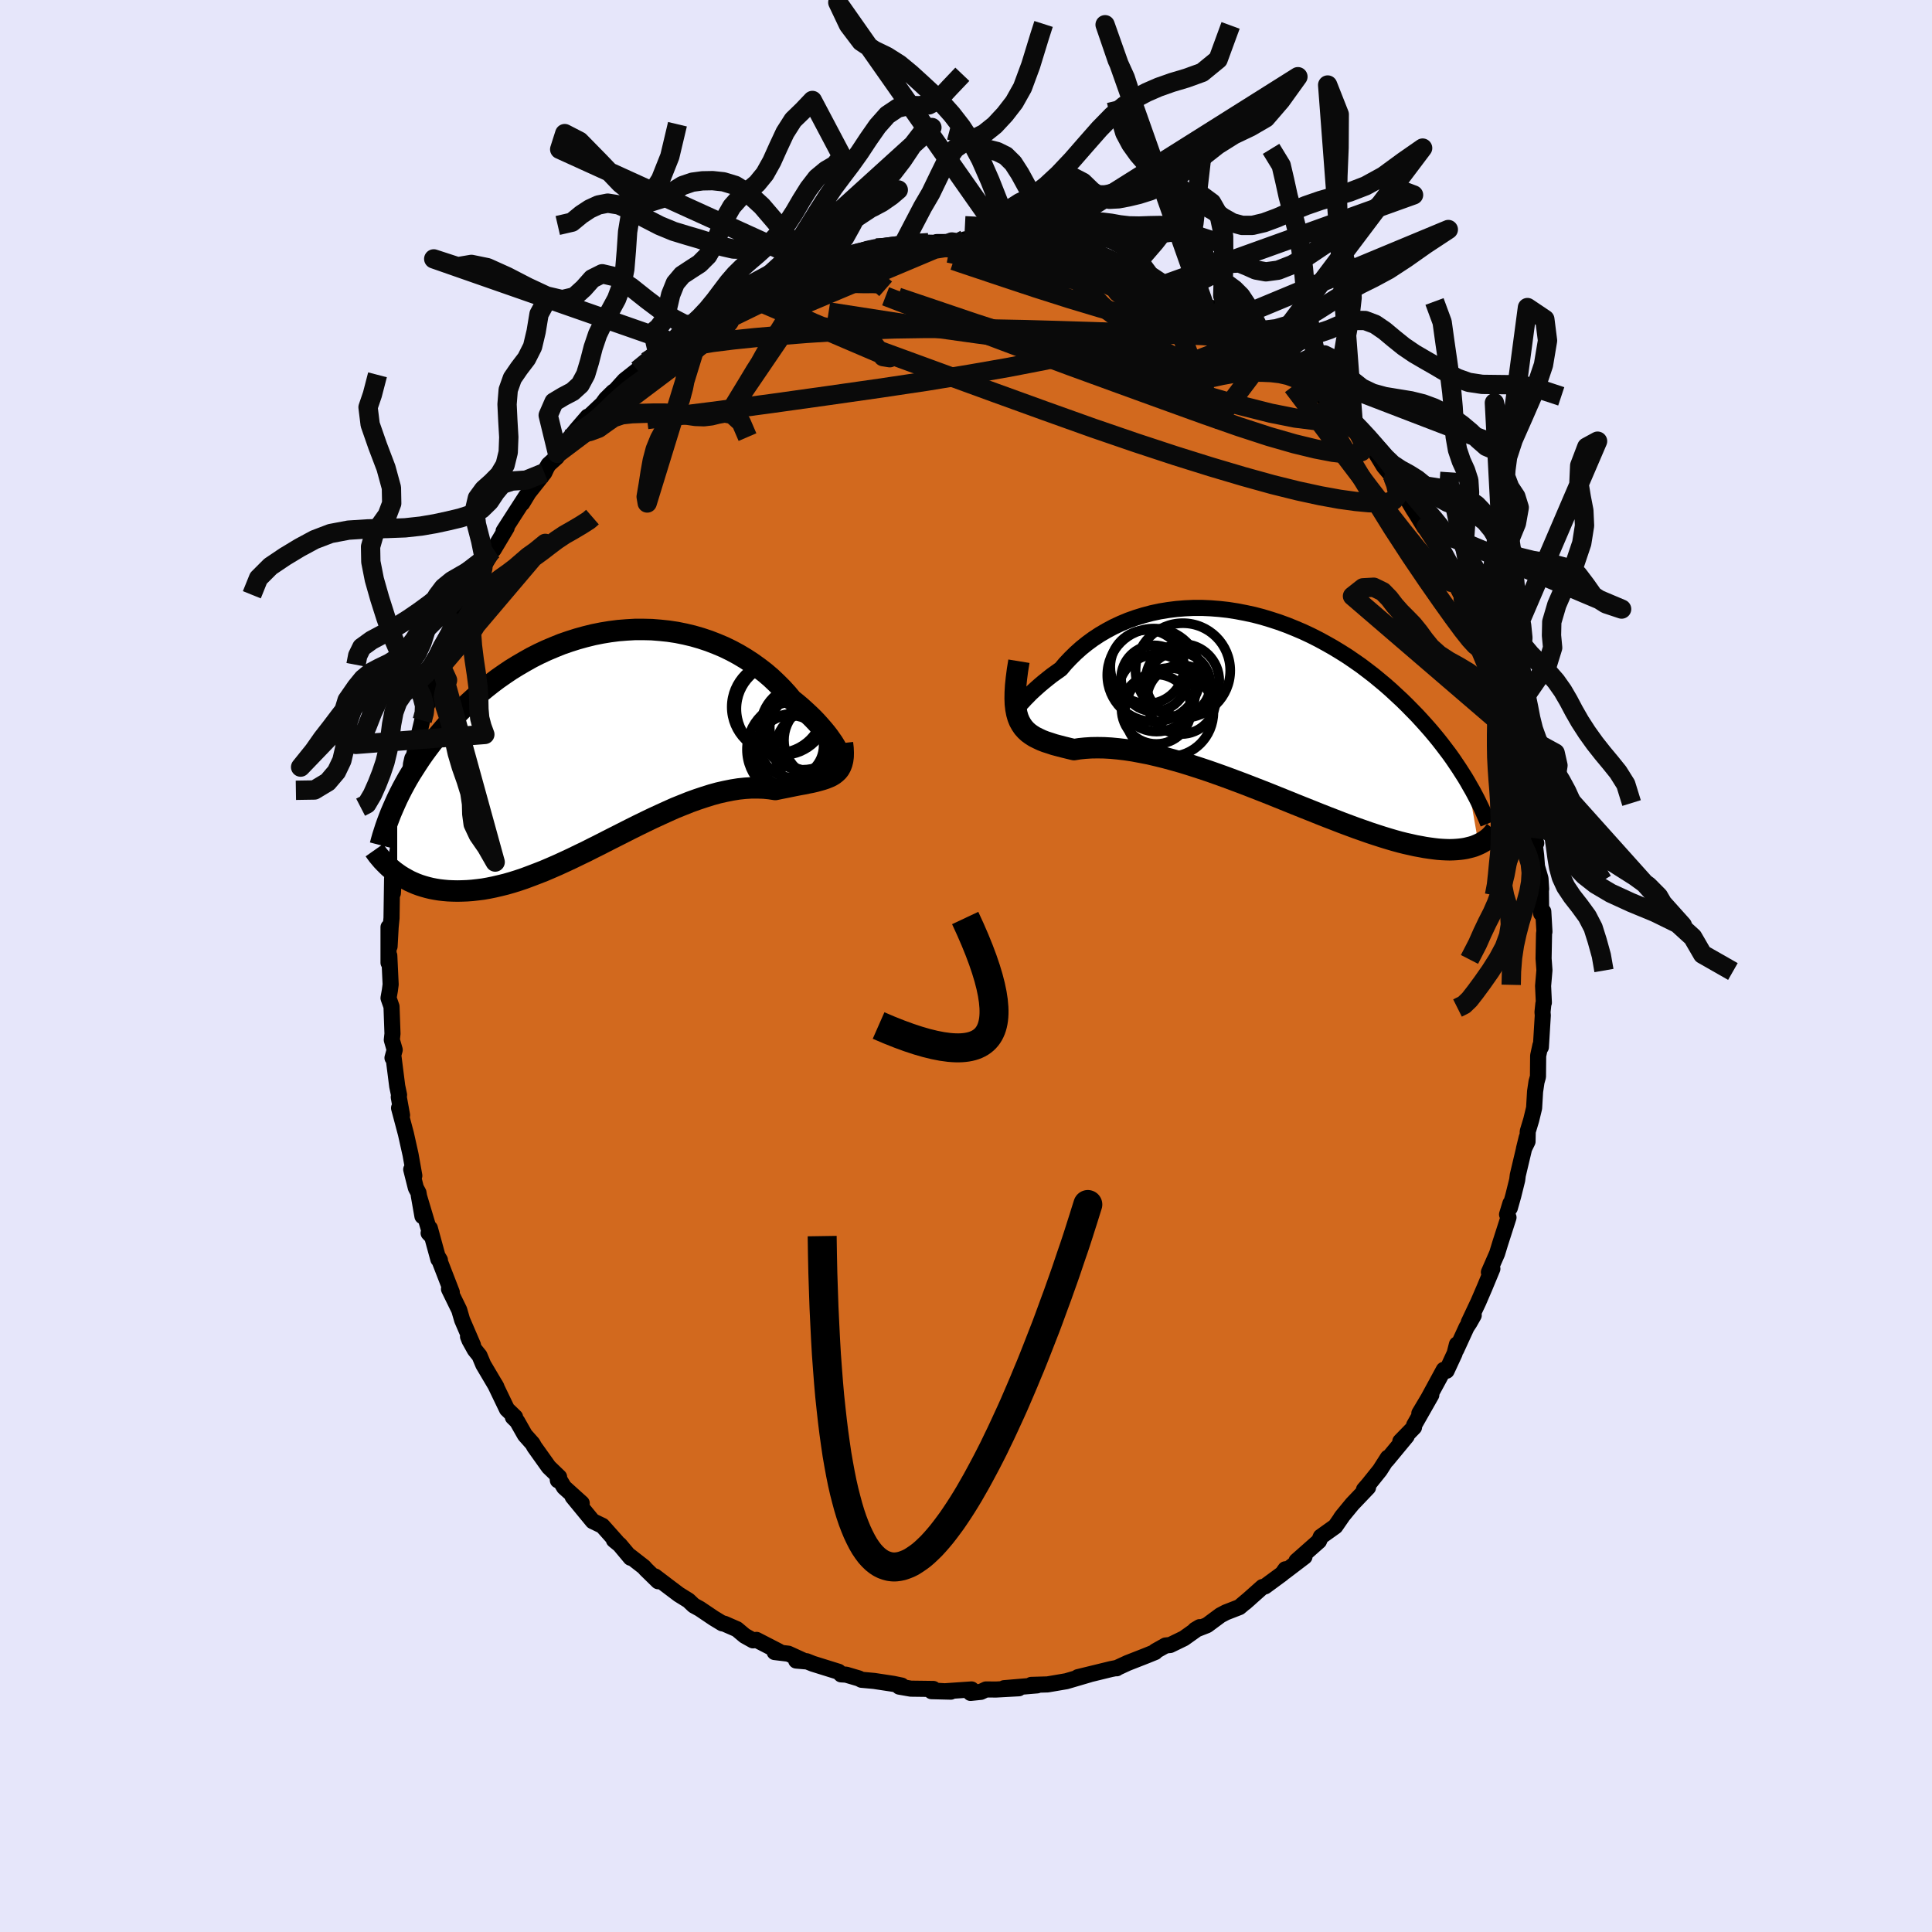 <svg xmlns="http://www.w3.org/2000/svg" width="500" height="500" viewBox="-100 -100 200 200"><defs><clipPath id="c"><path d="m24.01 1.27-.12-.24-.15-.26-.18-.29-.21-.3-.23-.33-.27-.35-.29-.35-.32-.37-.34-.38-.37-.39-.4-.39-.42-.39-.44-.4-.46-.39-.49-.39-.49-.59-.53-.58-.56-.56-.58-.55-.62-.53-.65-.5-.67-.48-.7-.46-.72-.43-.74-.4-.76-.37-.78-.33-.8-.31-.81-.27-.83-.24-.84-.2-.84-.17-.86-.13-.86-.09-.87-.07-.86-.02h-.87l-.87.05-.87.07-.86.11-.85.14-.85.17-.85.21-.83.23-.82.26-.81.28-.79.32-.78.33-.77.36-.75.38-.73.41-.72.42-.7.43-.68.46-.66.46-.64.48-.62.49-.61.5-.58.51-.56.51-.55.52-.52.52-.51.53-.49.52-.47.52-.45.53-.44.52-.42.53-.4.53-.39.53-.37.53-.35.53-.34.53-.33.52-.31.52-.29.52-.28.52-.26.51-.25.51v7.75l.3.21.31.19.32.18.33.18.35.16.35.15.38.14.38.12.39.11.41.1.42.08.43.07.45.05.45.04.47.02.49.01.5-.01.51-.02.53-.04.54-.06.56-.07.57-.1.59-.12.6-.14.61-.15.63-.18.64-.2.65-.22.67-.25.68-.26.69-.27.7-.3.71-.31.72-.33.73-.34.74-.36.75-.36.75-.38.76-.38.76-.39.77-.39.77-.39.77-.39.78-.39.78-.38.77-.37.78-.36.77-.35.76-.34.77-.31.75-.3.75-.27.75-.25.73-.23.73-.2.71-.16.7-.14.69-.11.67-.07.66-.04h.64l.63.02.6.06.59.09.53-.11.51-.1.49-.1.49-.1.46-.09.45-.08.43-.09.41-.08.39-.09.37-.1.35-.1.33-.11.3-.12.28-.13.25-.15"/></clipPath><clipPath id="b"><path d="m-24.79.38.09-.11.12-.14.16-.18.19-.2.21-.23.25-.25.27-.28.31-.29.33-.3.35-.31.38-.32.41-.33.43-.34.46-.33.48-.34.47-.56.52-.55.54-.53.58-.52.61-.49.64-.47.67-.44.7-.41.73-.39.75-.35.77-.32.79-.28.81-.25.83-.22.84-.18.86-.14.87-.11.87-.07.89-.04h.89l.89.04.89.07.9.1.89.14.89.17.88.19.88.23.86.26.86.28.85.31.84.34.82.35.81.38.79.4.77.42.76.43.74.45.73.46.7.48.69.48.66.5.65.5.62.51.61.51.59.52.56.52.55.51.53.52.51.52.5.51.47.51.46.51.45.51.43.51.41.5.4.51.38.5.37.49.35.49.33.49.33.49.3.47.3.47.28.47 1.13 6.45-.23.1-.25.1-.27.08-.28.07-.29.07-.3.05-.32.04-.34.03-.35.02-.37.01-.38-.01-.4-.02-.41-.03-.43-.05-.45-.06-.47-.07-.48-.09-.5-.09-.53-.12-.54-.12-.56-.14-.58-.16-.61-.18-.62-.19-.65-.21-.67-.22-.68-.24-.71-.25-.73-.27-.75-.28-.77-.3-.78-.3-.81-.32-.82-.33-.83-.33-.85-.34-.86-.35-.87-.35-.89-.36-.89-.35-.9-.35-.9-.35-.91-.34-.91-.34-.92-.33-.91-.32-.9-.3-.9-.29-.9-.28-.88-.25-.88-.24-.85-.21-.85-.2-.83-.16-.8-.15-.79-.12-.76-.09-.74-.07-.72-.04-.68-.01-.65.01-.63.04-.59.06-.56.09-.54-.13-.53-.13-.5-.13-.49-.13-.45-.15-.44-.14-.41-.16-.38-.18-.36-.18-.33-.21-.3-.22-.27-.25-.25-.28-.21-.31-.19-.34"/></clipPath><filter id="a"><feTurbulence baseFrequency=".05" numOctaves="3" result="noise" type="noise"/><feDisplacementMap in="SourceGraphic" in2="noise" scale="2"/></filter></defs><rect width="100%" height="100%" x="-100" y="-100" fill="#E6E6FA"/><path fill="#D2691E" stroke="#000" stroke-linejoin="round" stroke-width="1.667" d="m59.88.43-.14 1.63.08 1.73-.05.12-.09.87.03.33-.2 3.29-.05-.18-.23 1.07-.02 2.17-.15.53-.15 1.01-.1 1.7-.3 1.24-.36 1.19-.02 1.04-.37.75.29-1.18-.93 3.92-.06.49-.41 1.65-.35 1.24.06-.47-.35 1.15.15.31-.86 2.68-.32 1.05-.85 1.94.36-.36-.8 1.93-.65 1.51-1 2.12.52-.74-.43.76-.31.47-1.07 2.33.07-.55-.24.94-.83 1.79-.29-.1-1.59 2.93-.94 1.58 1.24-1.91-1.78 3.13-.01.22-1.42 1.46.66-.54-2.06 2.49.11-.26-.83 1.3-1.18 1.47-.46.53.42-.22-1.63 1.71-1.06 1.29-.14.2.16-.21-.72 1.04-1.5 1.07-.19.45-2.33 2.06.83-.44-2.05 1.56.07-.26-.32.46-1.78 1.31-.27.07-1.81 1.61.5-.44-1.08.91-1.39.54-.57.3-1.39 1.03-1.23.48.47-.28-1.63 1.16-1.42.69-.48.05-1.05.59-.03.09-.91.37-1.94.76-1.06.49-.07.06.03-.04-.61.12-3.44.84.56-.12.66-.17-2.42.71-1.94.33-.68.02-1.01.03.61.05-3.42.29 1.53.01-2.37.13-1.03-.01-.53.25-1.07.11.1-.36-2.76.19-.84-.05 1.46.09-2-.05.19-.23-2.33-.03-1.2-.21.25-.11-.87-.18-1.98-.3-1.31-.12-.27-.14-1.32-.39-.52-.03-.26-.27-2.66-.83-.65-.26-1.08-.07.92.08-1.73-.79-1.42-.17.43-.07-2.31-1.19-.36.05-.86-.48-.81-.68-1.31-.57-.2-.03-.89-.54-1.44-.97-.62-.34-.55-.52-1-.62-1.14-.86-1.33-1.01.33.5-1.28-1.25-.19-.22-1.45-1.13.07.17-1.13-1.35-.6-.49.28.18-1.47-1.65-1-.48-2.08-2.53.94.67-1.83-1.65-.69-1.15.05.43.13-.34-1.07-1.03-1.49-2.09-.19-.34-.79-.89-.8-1.41-.45-.44.23-.01-.84-.81-1.24-2.58.15.27-1.36-2.3-.39-.93-.49-.61-.55-.99-.15-.38.51.88-1.12-2.6-.3-1.03-1.06-2.17.29.34-1.41-3.64.18.3-.16-.08-.88-3.21-.13.5.22.23-1.24-4.14.38 2.16-.41-2.43-.27-.5-.48-1.91.32.65-.39-2.19-.48-2.15-.71-2.67.31.74-.34-1.87.03-.23-.19-.9-.38-3-.11.07.23-.83-.3-1.03.07-.64-.1-2.81-.31-.88.14-.79.08-.62-.14-2.99-.08.74v-3.68l.11 1.99.11-2.01.09-.92.06-4.09.08 1.51.22-3.44.1-.01.24-1.39.07-1.44-.23.81.61-2.29-.3.33.79-2.75-.41.31.71-2.01.07-1.45.14-.62.16-.25.87-3.68.35-.93.08-.54.29-.55.18-1.04.14-.24.65-1.49.27-.82.67-2.2v.41l1.24-3.54-.27.92 1.01-2.33.15-.56.36-.85.85-.94.16-.92.92-1.5.29-.76.05.19 1.35-2.26-.32.35 1.2-1.87 1.13-1.75-.4.73.66-1.09 1.63-2.06.24-.51.2-.34.85-.77.07-.38 1.2-1.52.79-.97 1.14-1.32-.4.49 1.91-1.8.37-.51.75-.74.23-.15.95-1.05 1.34-1.06.96-.88 1.14-.86.35-.01.69-.94.53-.17 1.15-.98v.1l1.26-1.06.8-.49-.36.45 2.86-1.73.94-.83.18.05.57-.37.36-.11.7-.27 2.71-1.25h-.3l1.56-.6-.01-.03 1.11-.33 1.29-.47.06.07 1.7-.7.77-.1 1.04-.5.66.02 1.41-.59.57-.06.49.01 1.99-.21.32-.16 1.4-.15 1.23-.04.8.02.03-.08 1.58-.01 1.16-.03.2-.24.59-.08 2.28.25.53.17.61.09 1.9-.09-1.7-.13 2.43.47-.38-.05 1.08.15 2.71.34.03-.08.96.2 1.85.44.94.35-.45-.16 2.12.58-.76-.23 1.97.63 1.08.38.78.75 2.01.71-.56-.22.36.14 1.24.53 2.74 1.25.42.42-.13.07.89.21 2.03 1.24-.89-.49.81.68 2.09 1.37.51.34.42.5.64.29 1.8 1.26-.1.1 1.06.76.48.67 1 .62.04.05.62.7 1.02.99.09.28.96.73 2.12 2.42-.41-.71 1.34 1.52.61 1.03.56.37 1.03 1.69 1.17 1.39-.75-.89 1.28 1.52.59 1.15.77 1.3.28.43.86 1.4.01-.3.17.23 1.44 2.16.76 1.91-.39-1.21.62 1.86.72 1.43.68 1.33-.17-.99.98 2.53.53 1.27.61 1.07.11.56.58 1.72.4.98.37 1 .08.22.88 2.45.59 1.81-.28-.47.49 1.86.35.65-.23-.12 1.06 3.91.06 1.2.07-.83.3 1.64.03.96.33 2.24.42 1.64-.23-.53.22 1.78.09 1.16.36 1.24.07 1.1-.03-.34.03 2.87.22-.21.12 2.09-.04.16-.05 2.61.09 1.21-.14 1.63" filter="url(#a)"/><path fill="#fff" d="m-24.79.38.09-.11.12-.14.16-.18.19-.2.21-.23.25-.25.27-.28.31-.29.33-.3.35-.31.38-.32.41-.33.43-.34.46-.33.48-.34.47-.56.52-.55.54-.53.58-.52.61-.49.64-.47.67-.44.7-.41.73-.39.75-.35.77-.32.79-.28.81-.25.83-.22.84-.18.86-.14.87-.11.87-.07.89-.04h.89l.89.04.89.07.9.1.89.14.89.17.88.19.88.23.86.26.86.28.85.31.84.34.82.35.81.38.79.4.77.42.76.43.74.45.73.46.7.48.69.48.66.5.65.5.62.51.61.51.59.52.56.52.55.51.53.52.51.52.5.51.47.51.46.51.45.51.43.51.41.5.4.51.38.5.37.49.35.49.33.49.33.49.3.47.3.47.28.47 1.13 6.45-.23.1-.25.1-.27.08-.28.07-.29.07-.3.05-.32.04-.34.03-.35.02-.37.01-.38-.01-.4-.02-.41-.03-.43-.05-.45-.06-.47-.07-.48-.09-.5-.09-.53-.12-.54-.12-.56-.14-.58-.16-.61-.18-.62-.19-.65-.21-.67-.22-.68-.24-.71-.25-.73-.27-.75-.28-.77-.3-.78-.3-.81-.32-.82-.33-.83-.33-.85-.34-.86-.35-.87-.35-.89-.36-.89-.35-.9-.35-.9-.35-.91-.34-.91-.34-.92-.33-.91-.32-.9-.3-.9-.29-.9-.28-.88-.25-.88-.24-.85-.21-.85-.2-.83-.16-.8-.15-.79-.12-.76-.09-.74-.07-.72-.04-.68-.01-.65.01-.63.04-.59.06-.56.09-.54-.13-.53-.13-.5-.13-.49-.13-.45-.15-.44-.14-.41-.16-.38-.18-.36-.18-.33-.21-.3-.22-.27-.25-.25-.28-.21-.31-.19-.34" filter="url(#a)" transform="translate(30.17 -27.18)"/><path fill="#fff" d="m24.01 1.27-.12-.24-.15-.26-.18-.29-.21-.3-.23-.33-.27-.35-.29-.35-.32-.37-.34-.38-.37-.39-.4-.39-.42-.39-.44-.4-.46-.39-.49-.39-.49-.59-.53-.58-.56-.56-.58-.55-.62-.53-.65-.5-.67-.48-.7-.46-.72-.43-.74-.4-.76-.37-.78-.33-.8-.31-.81-.27-.83-.24-.84-.2-.84-.17-.86-.13-.86-.09-.87-.07-.86-.02h-.87l-.87.05-.87.07-.86.11-.85.14-.85.17-.85.21-.83.23-.82.26-.81.28-.79.32-.78.33-.77.36-.75.38-.73.41-.72.42-.7.43-.68.46-.66.46-.64.48-.62.49-.61.5-.58.51-.56.51-.55.52-.52.52-.51.53-.49.52-.47.52-.45.53-.44.52-.42.53-.4.53-.39.53-.37.53-.35.53-.34.53-.33.52-.31.52-.29.52-.28.52-.26.51-.25.51v7.75l.3.21.31.19.32.18.33.18.35.16.35.15.38.14.38.12.39.11.41.1.42.08.43.07.45.05.45.04.47.02.49.01.5-.01.51-.02.53-.04.54-.06.56-.07.57-.1.59-.12.6-.14.61-.15.63-.18.64-.2.65-.22.67-.25.68-.26.69-.27.7-.3.71-.31.72-.33.73-.34.74-.36.75-.36.75-.38.76-.38.76-.39.77-.39.77-.39.77-.39.78-.39.78-.38.77-.37.78-.36.77-.35.76-.34.77-.31.75-.3.75-.27.75-.25.73-.23.73-.2.71-.16.7-.14.69-.11.67-.07.66-.04h.64l.63.02.6.06.59.09.53-.11.51-.1.49-.1.49-.1.46-.09.45-.08.43-.09.41-.08.39-.09.37-.1.35-.1.33-.11.3-.12.28-.13.25-.15" filter="url(#a)" transform="translate(-37.34 -23.61)"/><g fill="none" stroke="#000" transform="translate(30.17 -27.18)"><path stroke-linejoin="round" stroke-width="1.667" d="m-23.86-1.45-.25.49-.22.41-.18.33-.14.26-.11.19-.07.13-.04.08-.01.03.03-.03.06-.06.09-.11.12-.14.16-.18.19-.2.21-.23.25-.25.27-.28.31-.29.33-.3.35-.31.38-.32.41-.33.43-.34.46-.33.48-.34.47-.56.52-.55.54-.53.58-.52.61-.49.64-.47.67-.44.7-.41.73-.39.75-.35.77-.32.79-.28.81-.25.83-.22.84-.18.86-.14.87-.11.87-.07.89-.04h.89l.89.04.89.07.9.1.89.14.89.17.88.19.88.23.86.26.86.28.85.31.84.34.82.35.81.38.79.4.77.42.76.43.74.45.73.46.7.48.69.48.66.5.65.5.62.51.61.51.59.52.56.52.55.51.53.52.51.52.5.51.47.51.46.51.45.51.43.51.41.5.4.51.38.5.37.49.35.49.33.49.33.49.3.47.3.47.28.47.26.46.26.45.24.45.23.44.21.43.21.43.19.42.18.41.18.41.16.4" filter="url(#a)"/><path stroke-linejoin="round" stroke-width="2.222" d="m-24.69-4.37-.15.92-.11.85-.08.76-.04.7-.01.63.02.57.06.52.09.47.12.42.15.37.19.34.21.31.25.28.27.25.3.22.33.21.36.18.38.18.41.16.44.14.45.15.49.13.5.13.53.13.54.13.56-.09.59-.06.63-.04.65-.01.68.01.72.04.74.07.76.09.79.12.8.15.83.16.85.2.85.21.88.24.88.25.9.28.9.29.9.3.91.32.92.33.91.34.91.34.9.35.9.35.89.35.89.36.87.35.86.35.85.34.83.33.82.33.81.32.78.3.77.3.75.28.73.27.71.25.68.24.67.22.65.21.62.19.61.18.58.16.56.14.54.12.53.12.5.09.48.09.47.07.45.06.43.05.41.03.4.02.38.01.37-.01.35-.02.34-.03.32-.04.3-.05.29-.07.28-.07.27-.08.25-.1.23-.1.23-.11.21-.12.2-.12.19-.13.18-.14.17-.15.15-.15.15-.16.13-.17.13-.16" filter="url(#a)"/><circle cx="-8.187" cy="-1.982" r="3.322" clip-path="url(#b)" filter="url(#a)"/><circle cx="-10.692" cy="-2.592" r="3.422" clip-path="url(#b)" filter="url(#a)"/><circle cx="-10.727" cy="-2.932" r="4.818" clip-path="url(#b)" filter="url(#a)"/><circle cx="-10.467" cy=".598" r="3.598" clip-path="url(#b)" filter="url(#a)"/><circle cx="-7.717" cy="-3.407" r="4.9" clip-path="url(#b)" filter="url(#a)"/><circle cx="-9.142" cy=".923" r="4.582" clip-path="url(#b)" filter="url(#a)"/><circle cx="-7.767" cy="-2.337" r="3.816" clip-path="url(#b)" filter="url(#a)"/><circle cx="-10.437" cy="-1.082" r="3.996" clip-path="url(#b)" filter="url(#a)"/><circle cx="-11.417" cy="-3.787" r="3.818" clip-path="url(#b)" filter="url(#a)"/><circle cx="-7.887" cy="-.392" r="3.562" clip-path="url(#b)" filter="url(#a)"/></g><g fill="none" stroke="#000" transform="translate(-37.34 -23.61)"><path stroke-linejoin="round" stroke-width="2.222" d="m23.36 1.39.22.22.19.16.15.11.11.04h.08l.05-.05.01-.09-.02-.14-.06-.17-.08-.2-.12-.24-.15-.26-.18-.29-.21-.3-.23-.33-.27-.35-.29-.35-.32-.37-.34-.38-.37-.39-.4-.39-.42-.39-.44-.4-.46-.39-.49-.39-.49-.59-.53-.58-.56-.56-.58-.55-.62-.53-.65-.5-.67-.48-.7-.46-.72-.43-.74-.4-.76-.37-.78-.33-.8-.31-.81-.27-.83-.24-.84-.2-.84-.17-.86-.13-.86-.09-.87-.07-.86-.02h-.87l-.87.05-.87.07-.86.11-.85.14-.85.17-.85.21-.83.23-.82.26-.81.28-.79.32-.78.33-.77.36-.75.38-.73.41-.72.42-.7.43-.68.46-.66.46-.64.48-.62.49-.61.5-.58.51-.56.51-.55.52-.52.52-.51.53-.49.52-.47.52-.45.53-.44.52-.42.53-.4.53-.39.53-.37.53-.35.53-.34.53-.33.52-.31.52-.29.52-.28.52-.26.51-.25.51-.23.51-.22.5-.21.49-.19.49-.18.48-.17.48-.15.47-.15.47-.13.46-.12.46" filter="url(#a)"/><path stroke-linejoin="round" stroke-width="2.222" d="m24.55.54.06.53.02.47-.01.41-.05.38-.08.32-.11.29-.14.26-.17.22-.2.19-.23.18-.25.15-.28.13-.3.12-.33.11-.35.1-.37.1-.39.09-.41.08-.43.09-.45.08-.46.09-.49.1-.49.1-.51.1-.53.11-.59-.09-.6-.06-.63-.02h-.64l-.66.04-.67.07-.69.11-.7.14-.71.16-.73.2-.73.23-.75.25-.75.27-.75.3-.77.31-.76.34-.77.35-.78.36-.77.37-.78.38-.78.39-.77.39-.77.39-.77.39-.76.39-.76.38-.75.38-.75.36-.74.36-.73.34-.72.33-.71.31-.7.3-.69.27-.68.26-.67.25-.65.22-.64.2-.63.18-.61.15-.6.14-.59.12-.57.1-.56.07-.54.06-.53.04-.51.02-.5.01-.49-.01-.47-.02-.45-.04-.45-.05-.43-.07-.42-.08-.41-.1-.39-.11-.38-.12-.38-.14-.35-.15-.35-.16-.33-.18-.32-.18-.31-.19-.3-.21-.29-.21-.27-.22-.26-.22-.25-.24-.24-.24-.23-.24-.22-.26-.21-.25-.2-.27-.19-.27" filter="url(#a)"/><circle cx="17.847" cy="-3.204" r="4.756" clip-path="url(#c)" filter="url(#a)"/><circle cx="19.307" cy=".796" r="3.296" clip-path="url(#c)" filter="url(#a)"/><circle cx="20.447" cy="-1.074" r="4.37" clip-path="url(#c)" filter="url(#a)"/><circle cx="22.517" cy=".236" r="4.022" clip-path="url(#c)" filter="url(#a)"/><circle cx="18.337" cy="-3.004" r="4.768" clip-path="url(#c)" filter="url(#a)"/><circle cx="21.942" cy="1.386" r="4.384" clip-path="url(#c)" filter="url(#a)"/><circle cx="19.592" cy="1.196" r="4.926" clip-path="url(#c)" filter="url(#a)"/><circle cx="21.077" cy="-.649" r="4.182" clip-path="url(#c)" filter="url(#a)"/><circle cx="21.622" cy="-1.094" r="4.6" clip-path="url(#c)" filter="url(#a)"/><circle cx="19.187" cy="1.376" r="3.702" clip-path="url(#c)" filter="url(#a)"/></g><g fill="none" stroke="#0A0A0A" stroke-linejoin="round" stroke-width="2"><path d="m-11.29-73.68 1.09-.39.89-.19.9-.13.9-.11.85-.09.73-.07.57-.02.37.02.16.06-.06.11-.29.15-.52.2-.78.27-1.06.34-1.37.4-1.74.48-2.18.57-2.71.71-3.33.9" filter="url(#a)"/><path d="m-9.31-74.33.94-.04 1.33-.06 1.48-.03 1.55.01 1.58.05 1.58.07 1.59.09 1.58.09 1.56.09 1.49.07 1.41.07 1.27.06 1.13.06.96.05.76.05.51.01.14-.06m-44.6 11.18 1-.58 1.08-.41 1.32-.36 1.58-.33 1.85-.3 2.09-.26 2.33-.24 2.56-.22 2.77-.22 2.92-.19 3.05-.16 3.13-.11 3.22-.05 3.31.01 3.41.04 3.5.07 3.53.1 3.53.11 3.47.12 3.4.12 3.31.12 3.27.13" filter="url(#a)"/><path d="m-34.01-61.69.98-.8.98-.68.97-.64 1.01-.63 1.08-.66 1.14-.67 1.19-.69 1.24-.69 1.27-.69 1.26-.7 1.23-.67 1.15-.63 1.03-.56.9-.48.77-.4.62-.33.48-.25.29-.18.07-.08-.17.03-.4.11-.55.18m61.9 21.47-.18-.12.23.59.16.7-.06.58-.33.38-.59.2-.85.07-1.1-.03-1.38-.13-1.67-.23-1.98-.36-2.31-.5-2.66-.66-2.99-.83-3.34-.99-3.71-1.16-4.07-1.34-4.46-1.53-4.87-1.74-5.33-1.93-5.84-2.13-6.37-2.33-6.79-2.59m55.78 10.08.92 1.19.44.83.1.63-.24.43-.61.22-.98.01-1.37-.16-1.77-.34-2.19-.53-2.65-.76-3.13-1.02-3.6-1.26-4.1-1.48-4.6-1.67-5.16-1.88-5.76-2.14-6.38-2.4-6.96-2.67m39.36 5.13 1.14.85.62.52.42.41.25.3.05.17-.14.06-.37-.07-.6-.19-.86-.34-1.16-.5-1.48-.71-1.85-.94-2.27-1.22-2.75-1.53-3.34-1.88-4.05-2.26" filter="url(#a)"/><path d="m49.08-43.33.42 1.01.22.57.24.62.23.59.14.45.02.28-.13.09-.3-.13-.5-.38-.7-.67-.92-1-1.14-1.33-1.37-1.7-1.63-2.08-1.91-2.49-2.24-2.95-2.62-3.5-3.07-4.06m-63.01-5.42 1.07-.79 1-.57 1.19-.6 1.31-.65 1.32-.64 1.28-.57 1.25-.53 1.27-.51 1.29-.5 1.28-.49 1.25-.48 1.16-.43 1.05-.39.91-.35.77-.3.61-.25.42-.21.24-.15.03-.08h-.2l-.46.1-.75.22" filter="url(#a)"/><path d="m51.3-39 .77 1.94.54 1.32.37.95.24.75.14.57.04.38-.09.19-.21-.03-.37-.29-.56-.61-.76-.96-.99-1.34-1.22-1.71-1.45-2.08-1.68-2.48-1.89-2.9-2.1-3.38-2.31-3.83-2.54-4.21M20.27-70.61l1.4.67 1.07.67.51.53.08.45-.23.44-.49.46-.73.5-.99.54-1.28.58-1.58.6-1.92.6-2.3.62-2.7.63-3.13.66-3.57.69-4.01.7-4.45.73-4.89.73-5.33.76-5.79.81-6.26.84-6.69.83" filter="url(#a)"/><path d="m25.43-68.13 1.11.71.53.41.55.46.54.47.43.43.26.35.07.27-.11.19-.32.11-.55.01-.78-.08-1.05-.19-1.33-.29-1.61-.39-1.89-.47-2.17-.56-2.46-.65-2.78-.78-3.13-.94-3.52-1.12-3.97-1.32-4.53-1.52m-5.23-1.66 1.38-.05 1.44.11 1.56.22 1.74.3 1.95.36 2.11.41 2.25.47 2.34.52 2.4.56 2.37.57 2.28.55 2.15.51 2.05.49 1.94.49 1.71.43" filter="url(#a)"/><path d="m15.39-72.77.08.04.81.33.88.41.72.38.52.3.32.24.18.2.04.18-.16.14-.44.07-.78-.01-1.12-.11-1.48-.18-1.82-.26-2.15-.33-2.51-.41-2.9-.53-3.38-.67-3.99-.82m-29.77 10.36.74-.73.95-.65 1.11-.67 1.23-.71 1.34-.74 1.44-.76 1.49-.79 1.49-.79 1.4-.73 1.21-.64 1-.5.77-.39.58-.29.36-.21.08-.09m53.42 13.36.91.93.42.76-.21.43-.79.19-1.35-.02-1.93-.24-2.56-.51-3.25-.82-3.95-1.13-4.68-1.41-5.44-1.69-6.23-1.97-7.1-2.3-7.94-2.69" filter="url(#a)"/><path d="m31.04-64.2.97.81.12.45-.43.29-.95.17-1.49.03-2.09-.09-2.67-.2-3.28-.3-3.9-.41-4.58-.52-5.35-.65-6.25-.82-7.23-1.01-8.13-1.26" filter="url(#a)"/><path d="m-.11-75.22-.51.27-.83.35-.86.25-.84.13-.85.09-.89.13-.92.21-.93.3-.92.36-.9.38-.87.37-.86.34-.87.32-.87.3-.87.34-.86.41-.82.51-.78.6-.74.58-.66.45-.33.16 15.62-6.58.85.12.75.13.87.12.94.09.9.14.8.28.71.4.67.43.7.37.78.26.86.17.94.14.96.22.96.35.89.5.82.62.74.71.67.73.66.7.71.64.81.61.91.66 1.02.87 1.27 1.21m-36.63-7.16.35-.13.72-.23.82-.28.86-.28.89-.29.9-.29.9-.27.89-.26.88-.24.87-.2.88-.17.92-.15.95-.13 1-.13 1.05-.12 1.15-.07m-2.63.19 1.11-2.13.92-1.76.83-1.42.81-1.68.84-1.71.88-1.23.93-.65 1-.36 1.07-.53 1.1-.88 1.05-1.13.96-1.24.86-1.53.85-2.3.92-3 .41-1.28M58.8-13.24l.03-.25-.1-1.12-.02-1.34.06-1.28.02-1.19-.11-1.13-.24-1.12-.31-1.15-.29-1.15-.22-1.16-.13-1.18-.05-1.21-.01-1.26.01-1.31v-1.34l-.03-1.34-.05-1.32-.09-1.3-.14-1.3-.19-1.33-.29-1.36-.39-1.38-.36-1.26.21-.41" filter="url(#a)"/><path d="m-11.95-73.7-.93.46-.92.44-.87.49-.78.62-.7.75-.64.88-.59.97-.59 1.05-.62 1.08-.65 1.05-.63 1-.57.92-.48.83-.42.76-.51.8-.77 1.28-1.37 2.25 10.23-15.03-1.23.21-1-.26-1.09-.81-1.24-1.35-1.37-1.69-1.44-1.68-1.43-1.31-1.33-.82-1.22-.37-1.12-.12-1.06.02-1.04.14-1.02.35-1 .62-1.03.69-1.15.36-1.43-.43-1.82-1.46-2.12-2.22-2.11-2.15-1.53-.79-.52 1.63 26.54 12.07-1.79-2.56-.94.08-.84.22-.93.09-1.01.11-1.02.19-1.01.15-1.03-.03-1.09-.25-1.16-.38-1.25-.4-1.3-.38-1.38-.42-1.43-.59-1.48-.76-1.45-.8-1.32-.59-1.14-.18-.97.19-.89.41-.88.58-.96.79-1.47.34" filter="url(#a)"/><path d="m-15.52-72.47.22-1.48.92-.16.95-.36.85-.91.75-1.35.74-1.44.77-1.26.85-.94.93-.81.98-.96.99-1.29.99-1.48.93-1.21.77-.54.35-.14-19.05 17.28 1.03-.78 1.11-.82.91-.74.73-.85.66-.96.66-1.02.7-1.09.73-1.16.77-1.24.8-1.25.82-1.21.86-1.15.88-1.16.9-1.26.91-1.38.95-1.36 1.01-1.14 1.07-.72 1.1-.26 1.1.01 1.03-.08 1-.54 1.12-1.21 1.35-1.42" filter="url(#a)"/><path d="m-22.94-69.41.63.03 1.14.25 1.29.54 1.2.61 1.04.54.93.45.89.41.89.37.87.2.85-.04.83-.17.85.02.92.56 1.02 1.2 1.01 1.36.69.11-15.05-6.44.58-.18.98-.32 1.07-.3.98-.27.87-.25.81-.22.8-.16.84-.05.89.05.94.13.95.15.95.11.93.06.89.02.83-.01.73.04.58.51" filter="url(#a)"/><path d="m-23.51-69.04-.3.89-.7 1.45-.87 1.07-.88.64-.81.43-.7.48-.55.7-.39.98-.28 1.22-.25 1.31-.33 1.23-.45 1.1-.56.99-.6.97-.55 1.01-.44 1.08-.31 1.16-.22 1.23-.2 1.29-.21 1.23.11.65 5.87-19.05.55-.23 1.09-.79.92-.8.73-.66.67-.52.73-.46.81-.45.86-.46.87-.47.86-.46.82-.45.82-.45.82-.49.82-.56.84-.65.84-.73.86-.76.87-.71.88-.59.9-.46.91-.41.94-.5.98-.68.73-.62-20.92 13.85-1.14.1-1.18-.61-1.29-.86-1.48-1.11-1.65-1.31-1.62-1.06-1.37-.32-1.04.52-.88.99-.96.87-1.26.3-1.62-.38-1.95-.91-2.13-1.1-2.04-.92-1.66-.34-1.42.24-2.48-.81 24.76 8.65.74-.85.65-.52.69-.56.73-.68.77-.82.76-.93.73-.97.69-.91.69-.8.71-.7.77-.68.81-.69.82-.74.8-.77.78-.84.73-.94.71-1.09.71-1.22.77-1.23.84-1.09.94-.78.94-.55.72-.9-3.06-5.79-.99 1.04-1.01.98-.83 1.3-.7 1.5-.67 1.49-.72 1.29-.81.99-.9.76-.91.73-.8.9-.67 1.17-.57 1.36-.58 1.38-.68 1.17-.84.84-.93.6-.88.58-.7.83-.48 1.19-.33 1.41-.37 1.25-.56.75-.58.49.5 2.17 14.3-6.97-.39.15-.78.19-.95.27-.97.32-.89.34-.79.36-.73.39-.76.43-.81.47-.87.48-.89.47-.85.43-.81.41-.76.38-.71.4-.68.42-.65.43-.63.45-.66.45-.86.59m91.33 45.98.74 1.67 1.3.95 1.02.78.6.89.5.98.66.99.9.94 1.17.92 1.57.93 2.09.96 2.49 1.03 2.35 1.15 1.56 1.42 1.02 1.76L79.39.57M58.28-16.59l-.11-.95-.19-.82-.27-.86-.32-1.05-.32-1.17-.31-1.16-.29-1.07-.29-.98-.31-.98-.33-1.03-.36-1.09-.38-1.11-.39-1.04-.4-.99-.43-1.05-.55-1.32" filter="url(#a)"/><path d="m-41.09-54.58 1.05-.53 1.08-.22.92-.34.78-.56.76-.53.89-.3 1.02-.11 1.12-.04 1.14-.03h1.14l1.13.07 1.08.14.98.14.87.03.76-.09.69-.17.71-.13.79.15.91.84.65 1.51" filter="url(#a)"/><path d="m-42.29-53.06 1.08-1.19.94-.86.88-.64.82-.58.75-.64.71-.68.7-.68.74-.67.79-.66.85-.64.87-.62.85-.59.81-.54.75-.5.7-.46.69-.41.68-.4.69-.37.67-.36.52-.25.04.04-15.53 11.7-.96-3.95.6-1.37.97-.58.95-.5.79-.72.57-1.06.4-1.33.37-1.44.47-1.39.61-1.26.69-1.17.66-1.22.52-1.4.33-1.68.16-1.93.13-1.94.27-1.64.54-1.08.81-.64.91-.68.89-1.38.95-2.39.79-3.33M56.44 1.95l.03-1.4.11-1.4.2-1.33.27-1.22.3-1.14.33-1.08.32-1.04.27-1.01.18-.99.06-.99-.1-.97-.29-.94-.42-.92-.39-.96-.05-1.2.48-1.52.51-1.39-1.99-21.69-.17 1.64.15 1.28.25 1.16.24 1.16.25 1.17.25 1.17.26 1.2.2 1.23.1 1.26-.01 1.25-.09 1.21-.12 1.21-.08 1.25.04 1.31.15 1.31.23 1.12.2.79.14.97M-73.93-38.43l.69-1.71 1.23-1.23 1.5-1.01 1.54-.93 1.54-.83 1.65-.63 1.85-.35 2-.13 2.01-.04 1.86-.07 1.65-.18 1.46-.25 1.34-.29 1.26-.3 1.18-.38 1.02-.54.81-.79.64-.96.67-.81 1.02-.34 1.48-.1 1.88-.76m-5.25 7.95-.21.14-.51.55-.75.66-.85.65-.85.65-.8.69-.8.73-.85.76-.95.77-1.06.78-1.15.79-1.24.78-1.31.74-1.31.7-1.01.73-.42.86-.18.95" filter="url(#a)"/><path d="m-48.9-43.11-.22.15-.48.61-.71.7-.91.63-1 .56-1 .58-.87.71-.67.89-.49 1.08-.35 1.22-.33 1.27-.38 1.22-.51 1.1-.65.94-.72.8-.75.7-.7.69-.64.79-.58.99-.58 1.25-.56 1.43-.54 1.23-.62.63 13.35-1.03-.3-.82-.23-.88-.08-.92-.02-1.05-.07-1.22-.18-1.38-.22-1.46-.18-1.46-.1-1.4.02-1.28.13-1.17.2-1.07.21-1.03.23-1.01.24-.92" filter="url(#a)"/><path d="m-50.32-40.12.3-1.04.1-1.29-.32-1.57-.44-1.7-.18-1.53.28-1.19.65-.89.83-.74.79-.8.6-1.01.32-1.3.06-1.57-.1-1.72-.08-1.68.12-1.49.43-1.21.7-1.02.77-1.01.62-1.23.37-1.56.3-1.81.61-1.13m-6.73 28.49-1.82-.04-.69.74-.64.85-.78.84-.81.9-.73 1-.68 1.07-.68 1.05-.75.96-.78.85-.8.75-.8.7-.83.69-.91.74-.95.89-.96 1.07-.92 1.19-.9 1.19-.88 1.13-.89 1.27-1.36 1.69 3.95-4.11.86-2.81.95-1.37.7-.86.74-.61.92-.49 1.04-.5 1.01-.63.89-.8.83-.91.84-.94.91-.9.9-.87.84-.85.78-.79.76-.69.79-.46m-11.5 22.74.64-.33.58-.98.48-1.08.44-1.12.39-1.16.3-1.24.21-1.32.17-1.35.24-1.26.39-1.07.58-.84.73-.67.8-.62.75-.7.66-.83.59-.98.57-1.07.6-1.12.57-1.06.29-.2" filter="url(#a)"/><path d="m-69.37-18.19 1.92-.03 1.38-.83.9-1.06.56-1.17.3-1.28.16-1.38.2-1.4.46-1.3.86-1.05 1.25-.74 1.49-.46 1.48-.33 1.3-.38 1.02-.55.76-.78.59-.99.53-1.11.72-1.23 1.07-2.1m110.3 18 1.02-.3.79.67.45 1.13.31 1.24.24 1.19.2 1.1.15 1.06.14 1.04.17 1.03.28 1.01.45.98.66.99.79 1.01.78 1.07.61 1.18.42 1.33.43 1.55.27 1.55m-119.7-33.7.68-.32.55-1.05.52-1.02.52-.91.53-.86.57-.79.64-.72.73-.66.78-.59.78-.55.71-.54.66-.57.66-.57.76-.54 1.02-.83-10.78 12.72.66 1.44-.27.9-.17.82.16.92.35 1.06.34 1.19.28 1.28.31 1.38.42 1.42.49 1.39.4 1.29.17 1.15.03 1.06.14 1.04.53 1.13.85 1.23.9 1.57-5.59-20.27.91-1.25.93-.89.84-.88.71-.88.55-.92.45-.94.44-.9.51-.84.59-.77.64-.7.71-.63.74-.58.78-.56.8-.56.8-.58.78-.6.77-.58.81-.54.88-.5.89-.53.75-.48.38-.33" filter="url(#a)"/><path d="m-60.92-61.2-.53 2.04-.45 1.32.22 1.78.77 2.21.87 2.29.56 2.05.03 1.62-.46 1.21-.71 1-.66 1.02-.36 1.26.03 1.56.36 1.83.56 1.97.63 1.98.68 1.91.78 1.81.86 1.7.84 1.51.6 1.22.25.94-.03.76-.21.79m114.11 5.86.02.69-.09.65-.18.97-.18 1.19-.17 1.25L57-13.6l-.33 1.16-.42 1.11-.4 1.09-.25 1.03-.03.99.19.96.29.95.24.99.06 1.05-.18 1.12-.44 1.2-.67 1.25-.79 1.24-.82 1.17-.73.99-.6.77-.56.54-.68.34" filter="url(#a)"/><path d="m56.99-23.35 2.13.28 1.87 1.02.29 1.29-.19 1.23.1 1.13.48 1.08.6 1.09.56 1.11.56 1.08.72 1.04 1.01.97 1.27.93 1.43.91 1.45.92 1.35.98 1.07 1.08.68 1.17.61 1.15 1.18.69-17.17-19.15-1.29-.45-.34-.9-.24-1.02-.38-1.07-.5-1.06-.59-.97-.73-.85-.88-.71-1.03-.62-1.07-.59-.98-.64-.83-.74-.66-.81-.59-.81-.6-.74-.65-.67-.65-.65-.6-.68-.56-.73-.67-.69-.94-.46-1.11.06-1.09.86L56.64-24l.44.56.73.92.74 1.17.6 1.11.51.99.46.96.43 1.04.39 1.13.4 1.14.46 1.06.59.99.8.97 1 1 1.05 1.06.66 1.08" filter="url(#a)"/><path d="m52.12-.68.84-1.63.5-1.13.5-1.05.52-1.02.44-1 .35-.97.28-.98.25-1 .19-1.01.09-1.02-.01-1.03-.08-1.06-.06-1.1.03-1.15.13-1.16.18-1.17.14-1.19.01-1.25-.07-1.31-.04-1.28.04-1.22-.2-1.45.28.47-.01-2.09.22-1.87.43-1.68.43-1.55.15-1.39-.13-1.28-.25-1.27-.24-1.34-.17-1.38-.13-1.4-.14-1.38-.17-1.33-.19-1.29-.2-1.3-.19-1.34-.13-1.41-.06-1.5v-1.53l.02-1.44-.04-1.27-.21-1.11-.39-1.14-.33-1.62 1.73 32.91 1.85-3.06 1.92-2.78.53-1.72-.12-1.27.03-1.4.52-1.77.91-2.09.97-2.2.7-2.08.29-1.82-.07-1.56-.27-1.4-.24-1.48.08-1.78.73-1.92 1.12-.61-10.5 24.46.36-1.42.39-1.55-.04-1.32-.31-1.2-.37-1.18-.4-1.18-.46-1.1-.53-1-.57-.91-.56-.9-.49-.95-.4-1.03-.3-1.15-.24-1.22-.25-1.18-.26-1.01-.26-.86-.17-.93.08-1.14" filter="url(#a)"/><path d="m54.71-7.32.2-1.06.12-1.1.1-1.07.11-1.03.06-1.05.02-1.09-.01-1.12-.03-1.12-.04-1.11-.07-1.11-.09-1.12-.08-1.16-.06-1.17-.02-1.16v-1.14l.02-1.16.02-1.2-.03-1.24-.13-1.23-.24-1.16-.31-1.07-.32-1.14-.4-1.44 4.59-34.59 1.8 1.21.28 2.21-.42 2.51-.88 2.62-1.15 2.64-1.1 2.49-.7 2.14-.1 1.64.44 1.16.63.95.35 1.13-.29 1.63-.85 2.07-.95 2.1-.71 1.88-.81 2.16-.85 2.42" filter="url(#a)"/><path d="m61.22-18.45-.24-.99-.43-.75-.52-1.07-.56-1.2-.54-1.14-.52-1.02-.52-.94-.51-.95-.53-.99-.5-1.04-.48-1.07-.45-1.07-.42-1.04-.44-1.02-.45-1.01-.52-1.01-.6-1.07-.76-1.3L51.3-39l.8-.53v-1.05l-.18-1.22-.21-1.21-.09-1.32.11-1.52.24-1.64.16-1.52-.08-1.26-.33-1.02-.45-.99-.39-1.15-.24-1.36-.12-1.51-.09-1.54-.14-1.54-.2-1.6-.24-1.72-.27-1.86-.29-2.09-.79-2.14" filter="url(#a)"/><path d="m51.3-39 1.19 1.71.95 1.18.73 1.02.65.96.63.95.63.95.61.99.54 1.04.44 1.11.33 1.14.24 1.16.22 1.14.28 1.13.4 1.11.53 1.09.62 1.07.66 1.04.64 1.03.58 1.07.53 1.16.54 1.2.64 1.09.7.86.46 1.17" filter="url(#a)"/><path d="m51.47-38.01.4-.06.6.97.64 1.1.6 1.06.53 1.03.46 1.03.44 1.03.45 1.05.49 1.05.52 1.05.51 1.04.44 1.03.37 1.02.34 1.03.35 1.09.4 1.19.45 1.23.45 1.08.45.75.66.86-9.55-19.63 2.38-1.54.68.97.66 1.18.69 1.07.58 1.06.54 1.05.63 1 .79.94.9.91.91.92.84.96.7.99.6 1.03.56 1.06.63 1.1.73 1.13.81 1.13.83 1.05.8.96.78.97.79 1.26.6 1.94" filter="url(#a)"/><path d="m49.45-42.63.62 1.56.59 1.19.56.93.57.84.61.89.6.97.55 1.02.48 1.04.43 1.04.39 1.02.39 1.01.4 1.01.47 1.14.58 1.44.73 1.69 2.57 6.81-.37-1.76-.47-1.73-.4-1.3-.38-1.04-.38-.98-.4-1-.43-1.06-.46-1.08-.5-1.07-.53-1.04-.54-1-.56-1-.56-1-.56-1.02-.55-1.02-.53-1.03-.51-1-.51-.96-.5-.93-.49-.89-.47-.86-.47-.86-.65-1.11-1.13-1.72 20.23 8.54-1.62-.54-1.3-.82-.79-1.12-.81-1.07-1.25-.75-1.67-.44-1.8-.3-1.58-.39-1.17-.63-.75-.89-.5-1.04-.46-1.05-.57-.95-.74-.78-.87-.61-.93-.47-.94-.38-1.03-.27-1.21-.19-1.37-.23-1.35-.54-1.48-.81" filter="url(#a)"/><path d="m57.27-43.54-.74.66-.83-.47-.67-.91-.6-.94-.69-.83-.86-.67-1.01-.51-1.05-.4-.99-.39-.86-.48-.76-.59-.73-.66-.78-.64-.86-.54-.88-.48-.82-.54-.74-.71-.74-.83-.82-.71-.78-.63m-1.34-1.52.14-.86-.65-1.24-.41-1.63.07-2.16.42-2.5.45-2.43.23-2.03-.08-1.56-.32-1.29-.41-1.28-.37-1.52-.25-1.93-.08-2.36.04-2.65.12-2.94.02-3.45-1.2-3.04 2.69 35.58-1.44-1.94-.75-1.39-.49-1.12-.41-.99-.37-.95-.33-.99-.3-1.09-.29-1.24-.25-1.44-.21-1.67-.18-1.85-.18-1.94-.26-1.94-.36-1.87-.46-1.81-.49-1.79-.38-1.73-.35-1.5-1.05-1.72" filter="url(#a)"/><path d="m36.96-59.05-.84-.75-.67-.43-.65-.31-.69-.31-.75-.28-.84-.19-.92-.11-.97-.04-1-.01-1.02.04-1.05.11-1.05.19-1.05.23-.98.23-.9.14-.82.04-.78-.06-.83-.09-.99-.06-1.18-.05-1.12-.21-.56-.53 16.5-.58 1.2-.51 1.21-.61.89-.06.72.36.69.64.7.81.8.86.95.75 1.12.54 1.27.35 1.35.22 1.35.22 1.25.31 1.14.42 1.03.51.96.58.92.67.88.74.83.8.8.7.87.37.88-.08.45-.04-22.26-8.55.57.58.59.45.59.43.62.49.68.59.73.7.79.78.81.82.81.84.81.84.78.84.74.84.71.85.67.85.63.83.62.82.63.82.63.81.64.78.6.71.53.62.47.55.56.69 1.04 1.37" filter="url(#a)"/><path d="m61.62-58.97-1.69-.56-1.48-.44-1.65-.2-1.74-.02-1.62-.02-1.39-.21-1.2-.43-1.1-.59-1.09-.65-1.12-.64-1.13-.66-1.09-.74-1.02-.82-.97-.81-.98-.67-1.04-.39-1.13-.01-1.26.38-1.29.56-1.19.4-1.07.23-1.32.85-1.21 1.47m-20.01 2.27.22-.63.78.1.99-.08 1.1-.59 1.1-.9 1.03-.82.94-.41.88.08.84.39.83.45.83.32.86.09.9-.16 1-.38 1.09-.5 1.13-.39 1.04-.01.81.45.64.47 1.2-1.01" filter="url(#a)"/><path d="m15.57-89.57.44 1.87.43 1.46.62 1.16.76 1.06.89 1.03.95.97.95.89.87.93.76 1.11.67 1.34.64 1.53.64 1.57.66 1.44.7 1.17.73.85.75.6.73.54.69.69.64.97.61 1.18.58 1.13.42 1.04.34.84-4.47-3.18 1.1.65 1.18.56 1.08.29 1.06.05 1.13-.14 1.26-.37 1.39-.6 1.51-.85 1.56-.99 1.54-.97 1.43-.81 1.39-.69 1.54-.83 1.82-1.19 2.03-1.43 2.34-1.54-22.47 9.35-.88-2.5.1-3.35-.01-2.8-.44-2.07-.8-1.4-.99-.73-1.06-.18-1.06.05-1.03-.13-.96-.64-.87-1.28-.74-1.86-.62-2.17-.52-2.18-.51-2.01-.58-1.8-.84-1.85-1.25-3.65 10.27 29.03-1.13-.26-1.43-.28-1.23.01-.97.06-.82-.11-.8-.34-.84-.47-.87-.47-.88-.37-.84-.25-.79-.15-.77-.12-.79-.1-.86-.07h-.93l-.99.08-1.08.04-1.72-.09 13.34.69 1.61.25 1.67-.23L25-71.3l1.27-.87 1.1-.56.92-.05.82.33.89.4 1.05.19 1.26-.17 1.46-.57 1.66-.94 1.82-1.22 1.9-1.35 1.93-1.37 1.99-1.43 2.04-1.37 1.22.46-25.86 9.29-1.48-.98-1.01-1.36-.92-1.09-.87-.69-.82-.45-.8-.37-.81-.33-.88-.32-.94-.28-1.01-.29-1.04-.36-1.03-.54-.95-.8-.87-1.09-.76-1.26-.7-1.28-.7-1.09-.77-.76-.89-.44-1.02-.26-1.07-.31-.99-.59-.86-.79-.98-.26" filter="url(#a)"/><path d="m17.68-71.99-1.13-.4-.95-.38-.76-.36-.71-.32-.75-.27-.84-.23-.93-.21-1-.19-1.03-.19-1.03-.19-.98-.21-.88-.23-.78-.25-.69-.25-.65-.23-.7-.21-.83-.17-1-.16-1.16-.14-.99-.05" filter="url(#a)"/><path d="m16.6-72.37 1.31-.65 1.63-1.89 1.52-1.94 1.31-1.4 1.17-.62 1.08.11 1.01.58.98.69.97.55 1 .27h1.07l1.2-.28 1.35-.5 1.46-.64 1.52-.63 1.5-.52 1.5-.43 1.53-.45 1.66-.64 1.84-1.01 2.09-1.53 1.97-1.37L26.11-56.6l-.55-1.01-.59-1.29-.45-1.17-.42-.93-.45-.88-.44-1.03-.46-1.23-.52-1.3-.62-1.2-.71-.95-.77-.63-.82-.32-.87-.14-.92-.11-.94-.3-.87-.65-.73-1.03-.58-1.21-.51-.94-.17-.27-3.75-.99 1.11.31 1.09.32.88.28.77.25.75.26.81.3.86.37.89.42.89.47.86.47.84.48.85.48.87.48.89.49.88.49.85.48.79.46.73.47.7.49.69.55.76.62.84.68.79.66.49.59-23.7-11.28 1.76-2.81 1.81-3.26 1.34-1.01 1.04.54.93.9.91.64.91.22.95-.05 1-.19 1.09-.26 1.17-.37 1.26-.54 1.31-.76L23-82.55l1.46-1.2 1.58-1.24 1.69-1.06 1.7-.81 1.6-.93 1.56-1.81 1.77-2.46L6.53-74.54l-1.2-.67-.52-.74-.62-1.16-.79-1.88-.91-2.3-.97-2.21-.99-1.86-1-1.52-1-1.29-1.01-1.13-1.02-1.03-1.07-.99-1.13-1.03-1.21-1-1.28-.81-1.32-.64-1.35-.9-1.31-1.73-1.1-2.32L4.1-75.01l1.55.06 1.04-.16 1.08-.14 1.15-.08 1.13-.06 1.09-.06 1.02-.03.95.01.88.06.87.08.9.03.98-.04 1.05-.12 1.1-.16 1.08-.17 1.01-.15.96-.07 1.01.11 1.23.4 1.52.49 1.42-.2" filter="url(#a)"/><path d="m5.8-74.88-.43-.44.66-1.48 1-1.59 1.13-.98 1.19-.4 1.19-.12 1.15-.03 1.09.03 1 .06.96.01.95-.17 1.02-.37 1.11-.45 1.19-.39 1.27-.26 1.29-.36 1.24-.81 1.02-1.43.8-1.74-1.04 8.95-1.06.02-.72.19-.75.02-.94-.04-1.08.02-1.12.04-1.05-.02-.96-.11-.89-.16-.88-.11-.93-.03-.99.08-1.06.16-1.11.24-1.11.3-1.09.35-.99.36-.86.27-.71.14h-.62l-.62-.08-.68-.04-.61.2.66-.92.8-1.63.7-1.01.66-.42.74-.34.91-.56 1.1-.86 1.27-1.18 1.39-1.47 1.43-1.64 1.4-1.59 1.32-1.35 1.23-1.02 1.17-.78 1.17-.62 1.24-.54 1.36-.48 1.51-.45 1.63-.59 1.65-1.35 1.29-3.52" filter="url(#a)"/><path d="m.48-75.3 1.67-1 1.07-.66h.8l.71-.1.7-.38.75-.43.85-.22.95.03 1.05.1 1.13-.07 1.17-.33 1.17-.53 1.1-.55 1.03-.42.96-.25.97-.16 1.04-.16 1.17-.22 1.28-.2 1.3-.04 1.12.05.4-.45" filter="url(#a)"/></g><path fill="none" stroke="#000" stroke-linejoin="round" stroke-width="3" d="M-9.05 6.16Q8.88 14.055-.085-4.968" filter="url(#a)"/><path fill="#D77F8C" stroke="#000" stroke-linejoin="round" stroke-width="3" d="m-14.89 27.96.03 1.94.04 1.88.06 1.81.06 1.74.08 1.69.08 1.62.09 1.56.11 1.5.11 1.43.12 1.38.14 1.32.14 1.26.15 1.21.16 1.15.16 1.09.18 1.04.18.98.19.94.2.88.21.82.21.78.22.73.23.68.24.63.24.58.25.53.25.49.26.45.27.4.27.36.28.31.28.27.29.23.29.19.3.15.31.11.3.08.32.04h.31l.32-.04.33-.07.32-.11.33-.13.34-.17.33-.21.34-.23.35-.26.34-.29.35-.33.35-.34.35-.38.35-.4.36-.43.35-.45.36-.48.36-.49.36-.53.36-.54.36-.56.36-.58.36-.6.36-.63.36-.63.36-.66.36-.67.36-.68.36-.7.36-.71.35-.73.36-.74.35-.75.35-.76.35-.76.35-.78.34-.79.34-.79.34-.8.33-.8.34-.81.33-.82.32-.81.32-.82.32-.82.32-.82.31-.83.3-.82.3-.82.3-.81.29-.82.29-.81.28-.8.27-.8.27-.8.27-.78.26-.78.25-.77.24-.76.24-.75.23-.74.23-.73-.23.73-.23.74-.24.75-.24.76-.25.77-.26.78-.27.78-.27.8-.27.8-.28.8-.29.81-.29.82-.3.81-.3.82-.3.82-.31.83-.32.82-.32.82-.32.82-.32.81-.33.82-.34.81-.33.8-.34.8-.34.79-.34.79-.35.78-.35.76-.35.76-.35.75-.36.74-.35.73-.36.71-.36.7-.36.68-.36.67-.36.66-.36.63-.36.63-.36.6-.36.58-.36.56-.36.54-.36.53-.36.49-.36.48-.35.45-.36.43-.35.4-.35.38-.35.34-.35.33-.34.29-.35.26-.34.23-.33.21-.34.17-.33.13-.32.11-.33.07-.32.04h-.31l-.32-.04-.3-.08-.31-.11-.3-.15-.29-.19-.29-.23-.28-.27-.28-.31-.27-.36-.27-.4-.26-.45-.25-.49-.25-.53-.24-.58-.24-.63-.23-.68-.22-.73-.21-.78-.21-.82-.2-.88-.19-.94-.18-.98-.18-1.04-.16-1.09-.16-1.15-.15-1.21-.14-1.26-.14-1.32-.12-1.38-.11-1.43-.11-1.5-.09-1.56-.08-1.62-.08-1.69-.06-1.74-.06-1.81-.04-1.88" filter="url(#a)"/></svg>